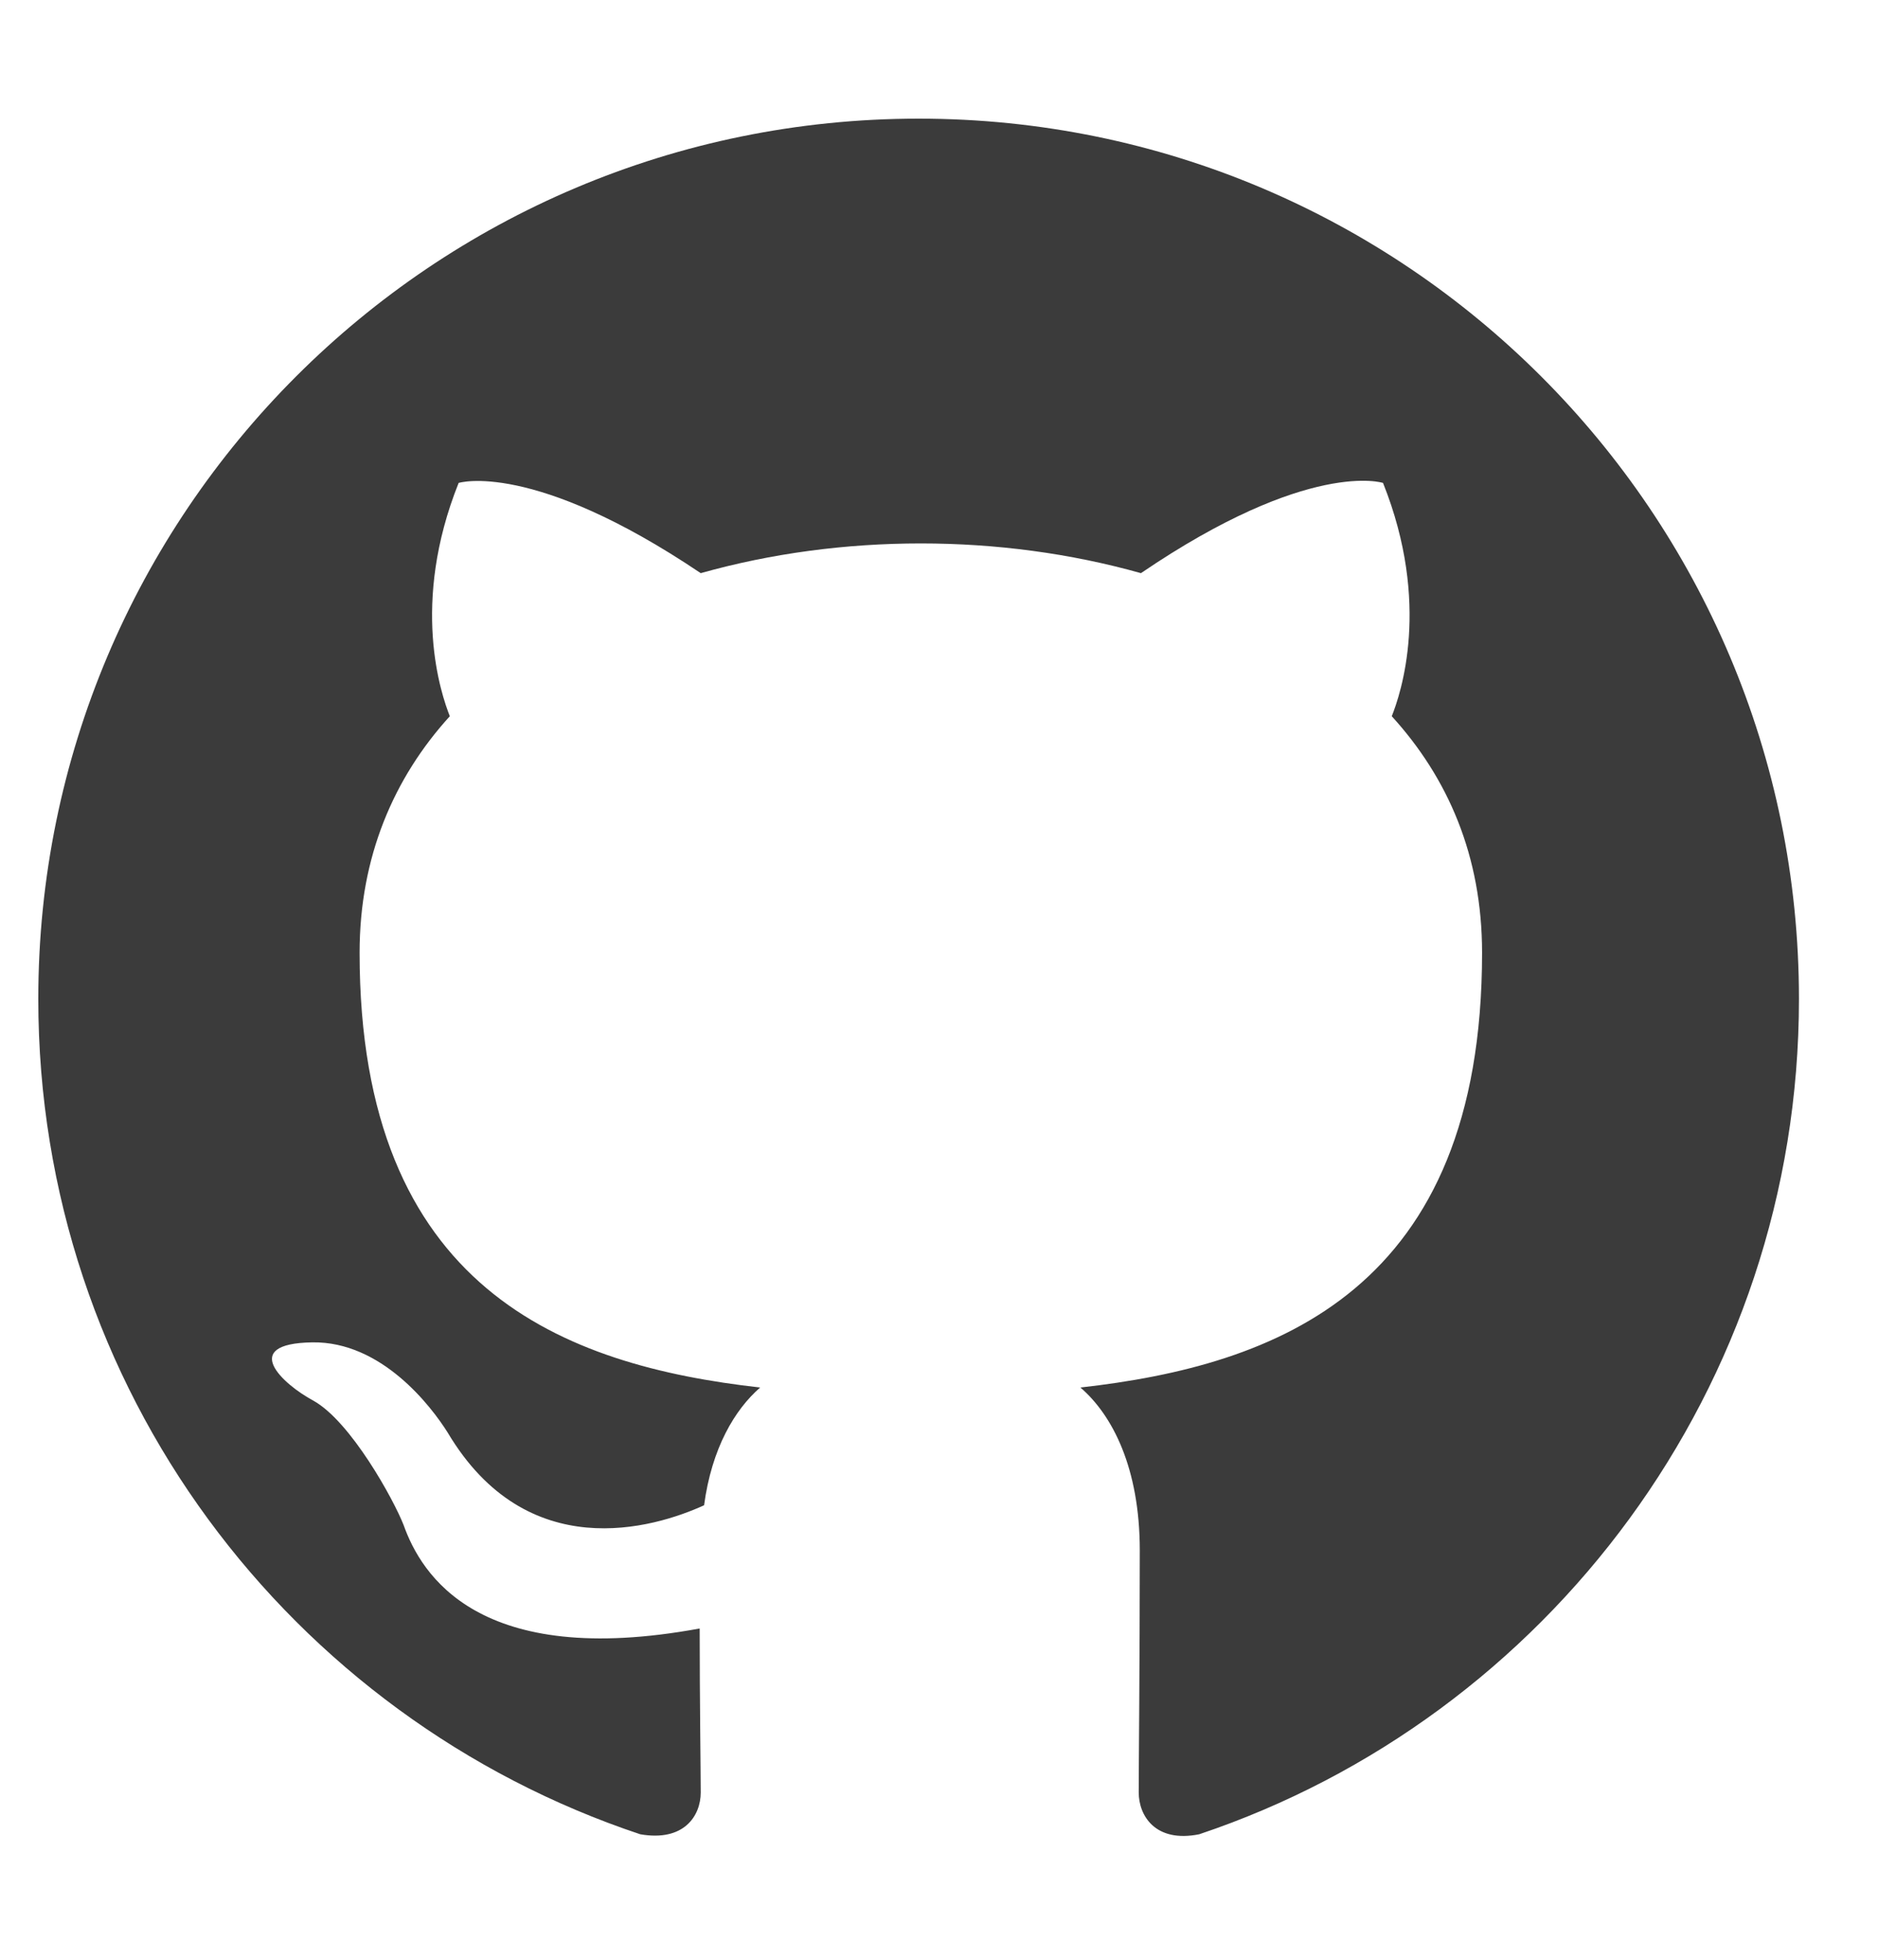 <svg width="23" height="24" viewBox="0 0 23 24" fill="none" xmlns="http://www.w3.org/2000/svg">
<path fill-rule="evenodd" clip-rule="evenodd" d="M11.251 1.453C5.294 1.453 0.469 6.278 0.469 12.234C0.469 17.005 3.555 21.035 7.841 22.463C8.38 22.557 8.582 22.234 8.582 21.951C8.582 21.695 8.569 20.846 8.569 19.943C5.86 20.442 5.159 19.283 4.943 18.676C4.822 18.366 4.297 17.409 3.838 17.153C3.461 16.951 2.922 16.453 3.825 16.439C4.674 16.426 5.28 17.221 5.483 17.544C6.453 19.175 8.003 18.717 8.623 18.434C8.717 17.733 9 17.261 9.31 16.992C6.911 16.722 4.404 15.792 4.404 11.668C4.404 10.496 4.822 9.526 5.509 8.771C5.402 8.501 5.024 7.396 5.617 5.914C5.617 5.914 6.52 5.631 8.582 7.019C9.445 6.776 10.361 6.655 11.277 6.655C12.194 6.655 13.11 6.776 13.973 7.019C16.035 5.617 16.938 5.914 16.938 5.914C17.531 7.396 17.153 8.501 17.045 8.771C17.733 9.526 18.151 10.482 18.151 11.668C18.151 15.806 15.63 16.722 13.232 16.992C13.622 17.328 13.959 17.975 13.959 18.986C13.959 20.428 13.946 21.587 13.946 21.951C13.946 22.234 14.148 22.571 14.687 22.463C18.946 21.035 22.032 16.992 22.032 12.234C22.032 6.278 17.207 1.453 11.251 1.453V1.453Z" fill="#3B3B3B"/>
</svg>
